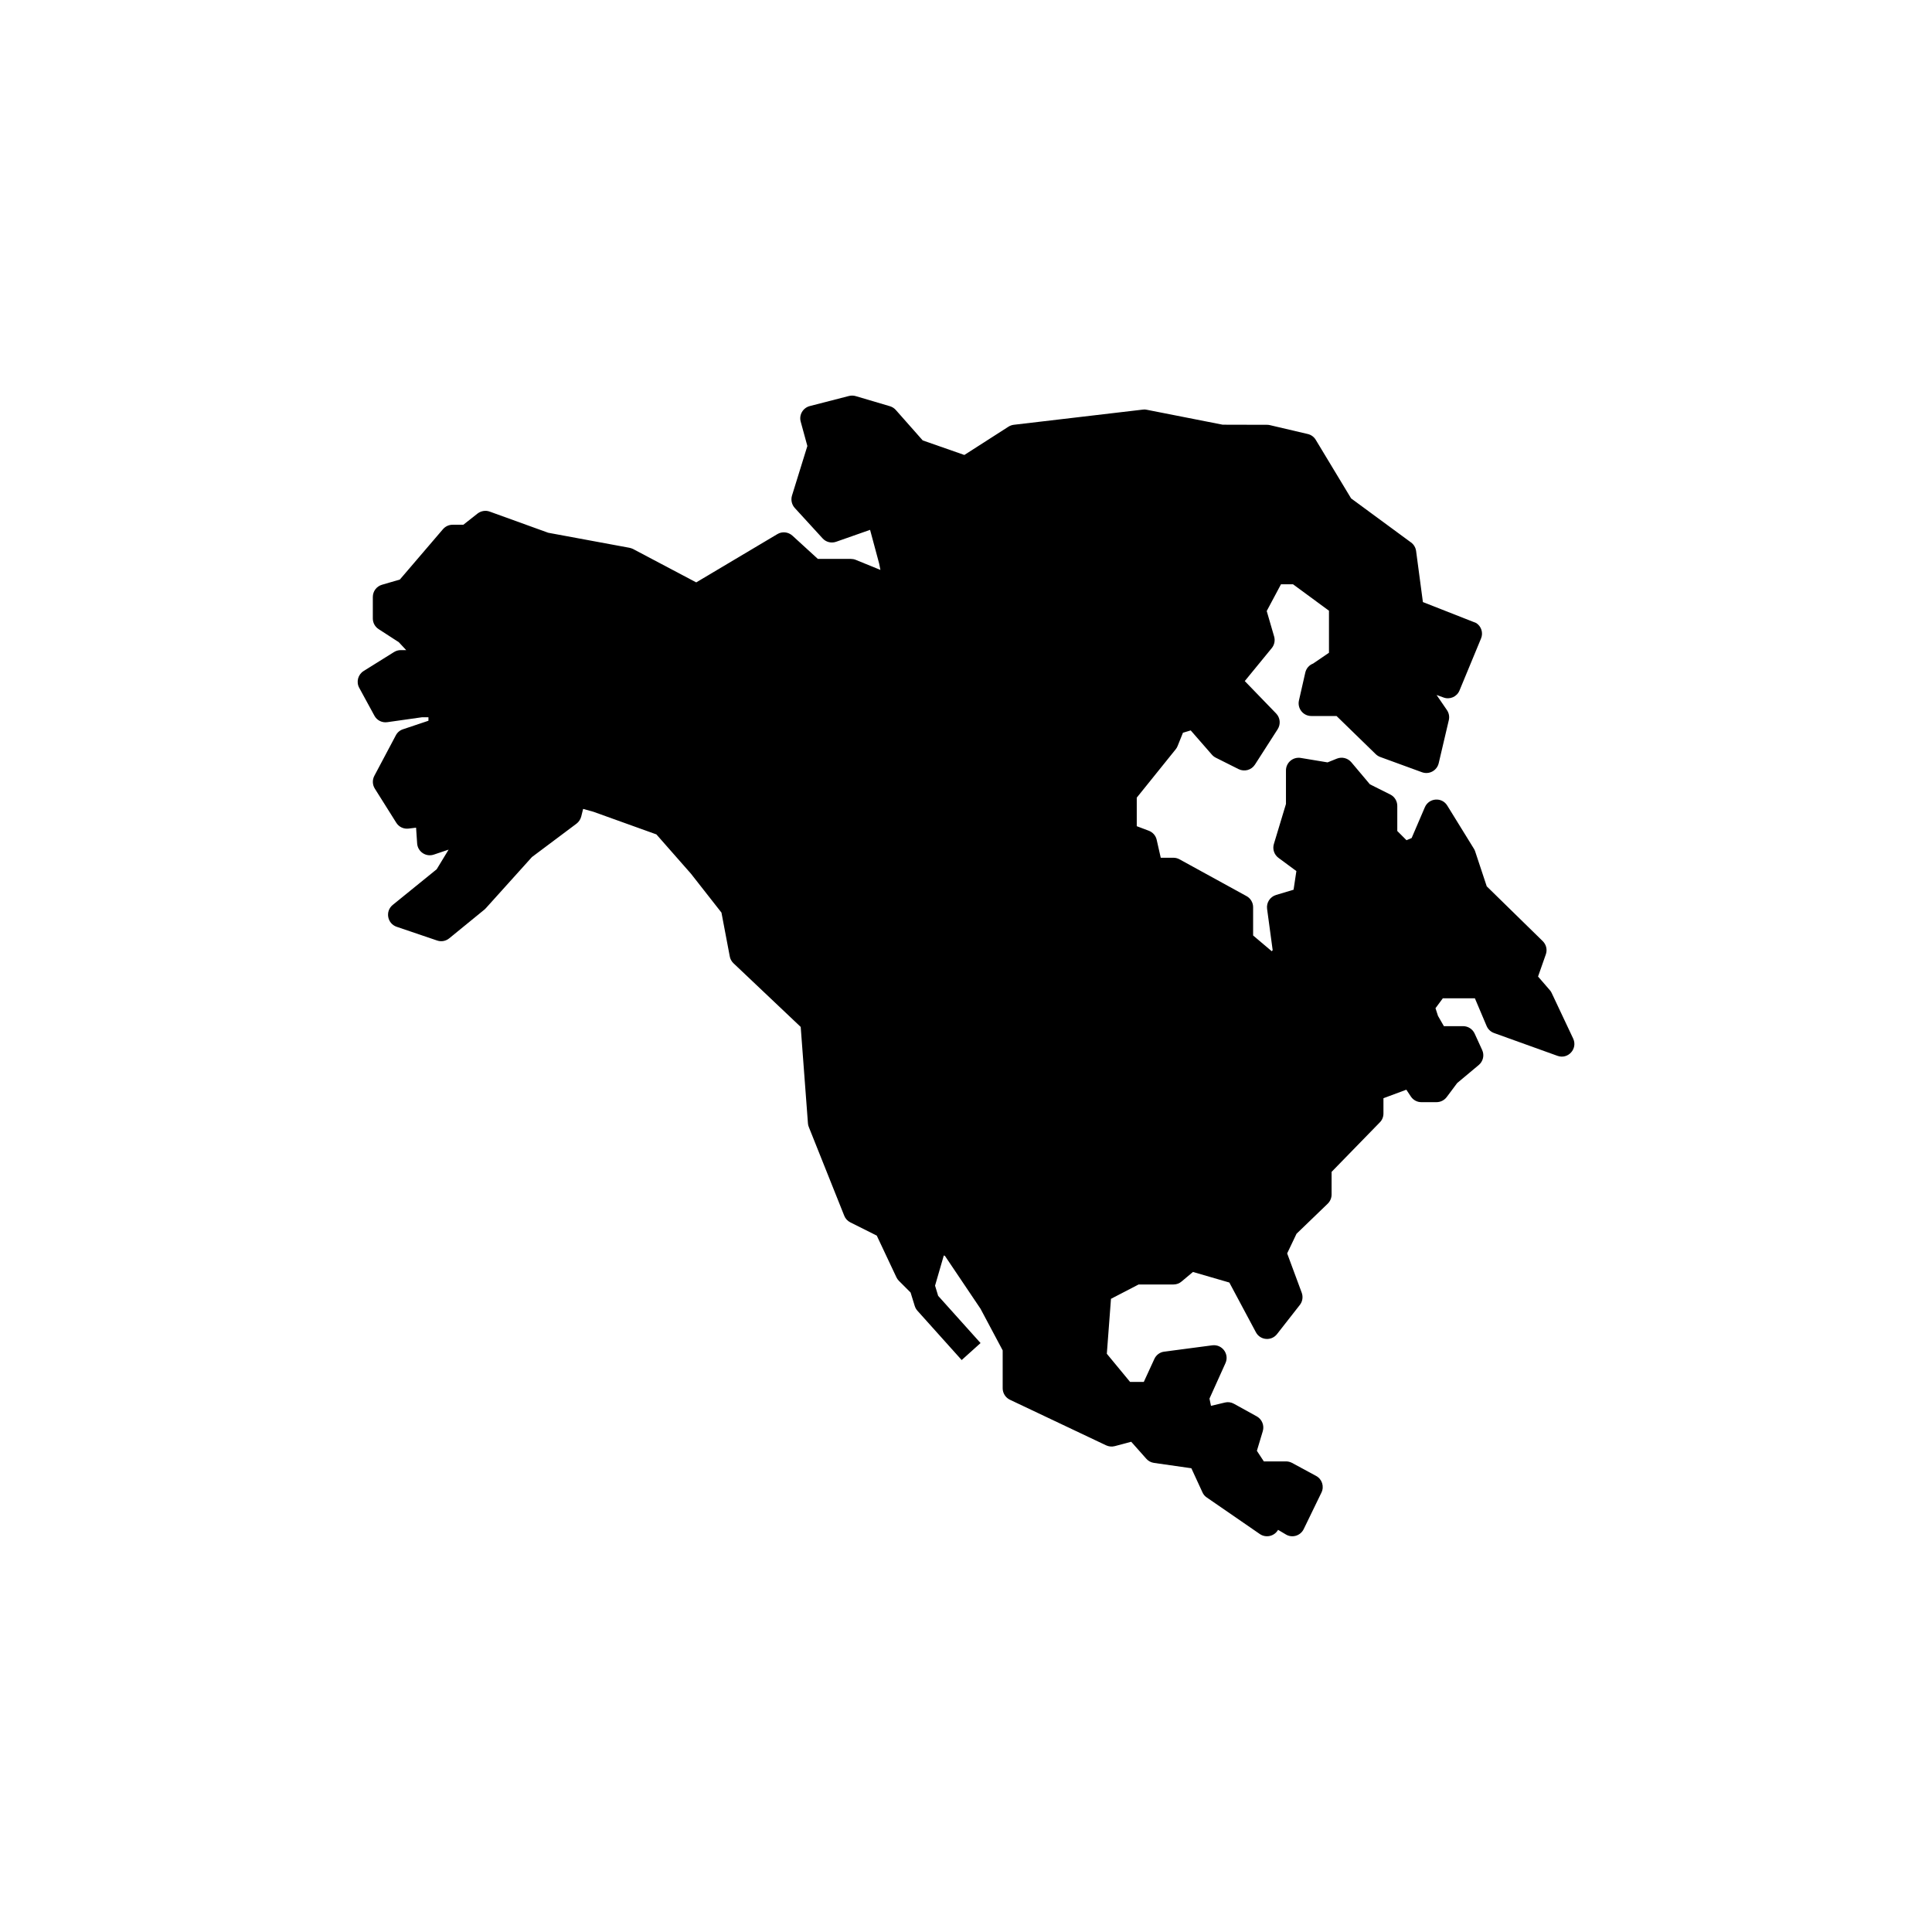<?xml version="1.0" encoding="UTF-8"?>
<svg width="100pt" height="100pt" version="1.1" viewBox="0 0 100 100" xmlns="http://www.w3.org/2000/svg">
 <defs>
  <clipPath id="a">
   <path d="m18.512 20h62.977v60h-62.977z"/>
  </clipPath>
 </defs>
 <g clip-path="url(#a)">
  <path d="m65.578 21.988c0.051 0 0.102 0.004 0.148 0.016l1.965 0.461c0.172 0.039 0.32 0.148 0.41 0.297l1.832 3.035 3.102 2.281c0.145 0.105 0.238 0.266 0.262 0.441l0.352 2.644 2.754 1.082c0.27 0.168 0.379 0.512 0.254 0.805l-1.113 2.688c-0.133 0.328-0.504 0.488-0.832 0.363l-0.355-0.129 0.535 0.781c0.105 0.152 0.141 0.344 0.098 0.523l-0.523 2.227c-0.09 0.383-0.492 0.602-0.863 0.469l-2.16-0.789c-0.086-0.031-0.168-0.082-0.234-0.145l-2.031-1.977h-1.305c-0.422 0-0.734-0.391-0.641-0.805l0.328-1.441c0.047-0.215 0.199-0.391 0.406-0.469l0.82-0.559v-2.176l-1.859-1.367h-0.625l-0.738 1.383 0.383 1.316c0.062 0.207 0.016 0.434-0.121 0.602l-1.398 1.707 1.625 1.68c0.211 0.219 0.242 0.555 0.078 0.812l-1.176 1.832c-0.184 0.285-0.547 0.383-0.848 0.234l-1.176-0.59c-0.078-0.039-0.145-0.09-0.203-0.156l-1.098-1.258-0.402 0.121-0.277 0.688c-0.023 0.059-0.055 0.117-0.098 0.168l-2.016 2.504v1.477l0.621 0.234c0.207 0.078 0.363 0.254 0.41 0.469l0.211 0.93h0.656c0.109 0 0.219 0.027 0.316 0.082l3.465 1.902c0.211 0.113 0.344 0.336 0.344 0.574v1.465l0.965 0.816 0.047-0.055-0.289-2.137c-0.043-0.32 0.152-0.625 0.461-0.719l0.91-0.273 0.145-0.965-0.926-0.684c-0.223-0.164-0.32-0.453-0.238-0.719l0.625-2.07v-1.738c0-0.402 0.363-0.711 0.766-0.645l1.387 0.23 0.484-0.195c0.266-0.105 0.562-0.027 0.746 0.188l0.961 1.141 1.059 0.531c0.219 0.109 0.359 0.34 0.359 0.586v1.301l0.477 0.477 0.266-0.113 0.684-1.594c0.211-0.488 0.883-0.539 1.16-0.086l1.375 2.227c0.027 0.043 0.051 0.09 0.066 0.137l0.602 1.816 2.898 2.836c0.184 0.18 0.246 0.449 0.16 0.688l-0.402 1.145 0.605 0.699c0.039 0.043 0.074 0.094 0.098 0.148l1.113 2.359c0.25 0.531-0.262 1.098-0.812 0.898l-3.281-1.18c-0.172-0.062-0.309-0.191-0.383-0.359l-0.609-1.438h-1.66l-0.379 0.512 0.129 0.398 0.305 0.531h0.992c0.258 0 0.488 0.148 0.598 0.379l0.391 0.855c0.125 0.27 0.051 0.586-0.176 0.777l-1.117 0.934-0.543 0.727c-0.125 0.164-0.32 0.262-0.527 0.262h-0.785c-0.219 0-0.422-0.109-0.543-0.293l-0.234-0.352-1.184 0.441v0.793c0 0.172-0.066 0.336-0.188 0.457l-2.496 2.562v1.172c0 0.18-0.074 0.352-0.203 0.477l-1.613 1.555-0.484 1.016 0.754 2.035c0.078 0.215 0.043 0.453-0.098 0.633l-1.18 1.508c-0.293 0.375-0.871 0.324-1.094-0.094l-1.375-2.574-1.883-0.547-0.586 0.492c-0.117 0.102-0.266 0.156-0.422 0.156h-1.805l-1.43 0.742-0.215 2.844 1.203 1.457h0.711l0.547-1.191c0.094-0.203 0.285-0.348 0.508-0.375l2.488-0.328c0.512-0.066 0.895 0.453 0.684 0.922l-0.828 1.836 0.078 0.375 0.723-0.172c0.156-0.039 0.324-0.016 0.469 0.066l1.18 0.652c0.27 0.152 0.398 0.469 0.309 0.766l-0.305 1.016 0.359 0.547h1.148c0.109 0 0.215 0.027 0.312 0.078l1.242 0.672c0.312 0.164 0.434 0.547 0.281 0.863l-0.918 1.891c-0.168 0.348-0.598 0.477-0.926 0.277l-0.402-0.238c-0.188 0.332-0.625 0.434-0.941 0.219l-2.75-1.895c-0.098-0.066-0.176-0.156-0.223-0.266l-0.574-1.246-1.934-0.277c-0.156-0.023-0.297-0.098-0.398-0.215l-0.781-0.879-0.852 0.227c-0.152 0.039-0.309 0.023-0.449-0.043l-4.977-2.359c-0.227-0.109-0.375-0.34-0.375-0.594v-1.961l-1.148-2.156-1.84-2.734-0.059-0.023-0.453 1.562 0.16 0.527 2.195 2.445-0.977 0.879-2.293-2.555c-0.062-0.07-0.109-0.156-0.137-0.246l-0.215-0.695-0.605-0.605c-0.055-0.055-0.098-0.117-0.129-0.184l-1.016-2.156-1.367-0.684c-0.145-0.074-0.258-0.195-0.316-0.344l-1.832-4.586c-0.027-0.062-0.043-0.129-0.047-0.195l-0.375-4.992-3.481-3.297c-0.098-0.094-0.168-0.219-0.191-0.355l-0.43-2.266-1.578-2.012-1.789-2.035-3.262-1.172-0.531-0.148-0.098 0.395c-0.039 0.148-0.125 0.277-0.242 0.367l-2.309 1.73-2.379 2.641-0.07 0.07-1.832 1.496c-0.176 0.145-0.414 0.188-0.629 0.113l-2.094-0.711c-0.488-0.168-0.602-0.809-0.199-1.133l2.273-1.844 0.617-1.016-0.766 0.258c-0.41 0.137-0.836-0.152-0.863-0.582l-0.055-0.812-0.391 0.047c-0.25 0.031-0.5-0.086-0.633-0.301l-1.113-1.77c-0.125-0.199-0.133-0.453-0.023-0.66l1.113-2.098c0.078-0.148 0.211-0.262 0.371-0.312l1.316-0.441v-0.18h-0.336l-1.793 0.254c-0.273 0.039-0.539-0.094-0.668-0.336l-0.785-1.441c-0.168-0.305-0.066-0.688 0.227-0.871l1.57-0.98c0.105-0.066 0.227-0.102 0.348-0.102h0.285l-0.383-0.41-1.043-0.676c-0.188-0.121-0.301-0.328-0.301-0.551v-1.113c0-0.293 0.191-0.551 0.473-0.633l0.926-0.27 2.231-2.606c0.125-0.145 0.305-0.23 0.496-0.23h0.559l0.738-0.582c0.18-0.137 0.418-0.176 0.629-0.098l3.027 1.094 4.199 0.777c0.066 0.012 0.129 0.035 0.188 0.062l3.273 1.73 4.203-2.5c0.246-0.148 0.562-0.113 0.777 0.082l1.316 1.203h1.711c0.082 0 0.168 0.016 0.246 0.047l1.281 0.523-0.066-0.332-0.469-1.742-1.758 0.617c-0.246 0.086-0.523 0.02-0.699-0.176l-1.441-1.574c-0.156-0.172-0.211-0.414-0.145-0.637l0.797-2.57-0.344-1.258c-0.098-0.352 0.113-0.715 0.469-0.809l2.031-0.523c0.113-0.027 0.234-0.027 0.348 0.008l1.77 0.523c0.117 0.035 0.223 0.102 0.305 0.195l1.391 1.574 2.156 0.754 2.285-1.465c0.082-0.051 0.176-0.086 0.277-0.098l6.676-0.785c0.066-0.012 0.137-0.008 0.203 0.008l3.93 0.773z"/>
 </g>
</svg>

